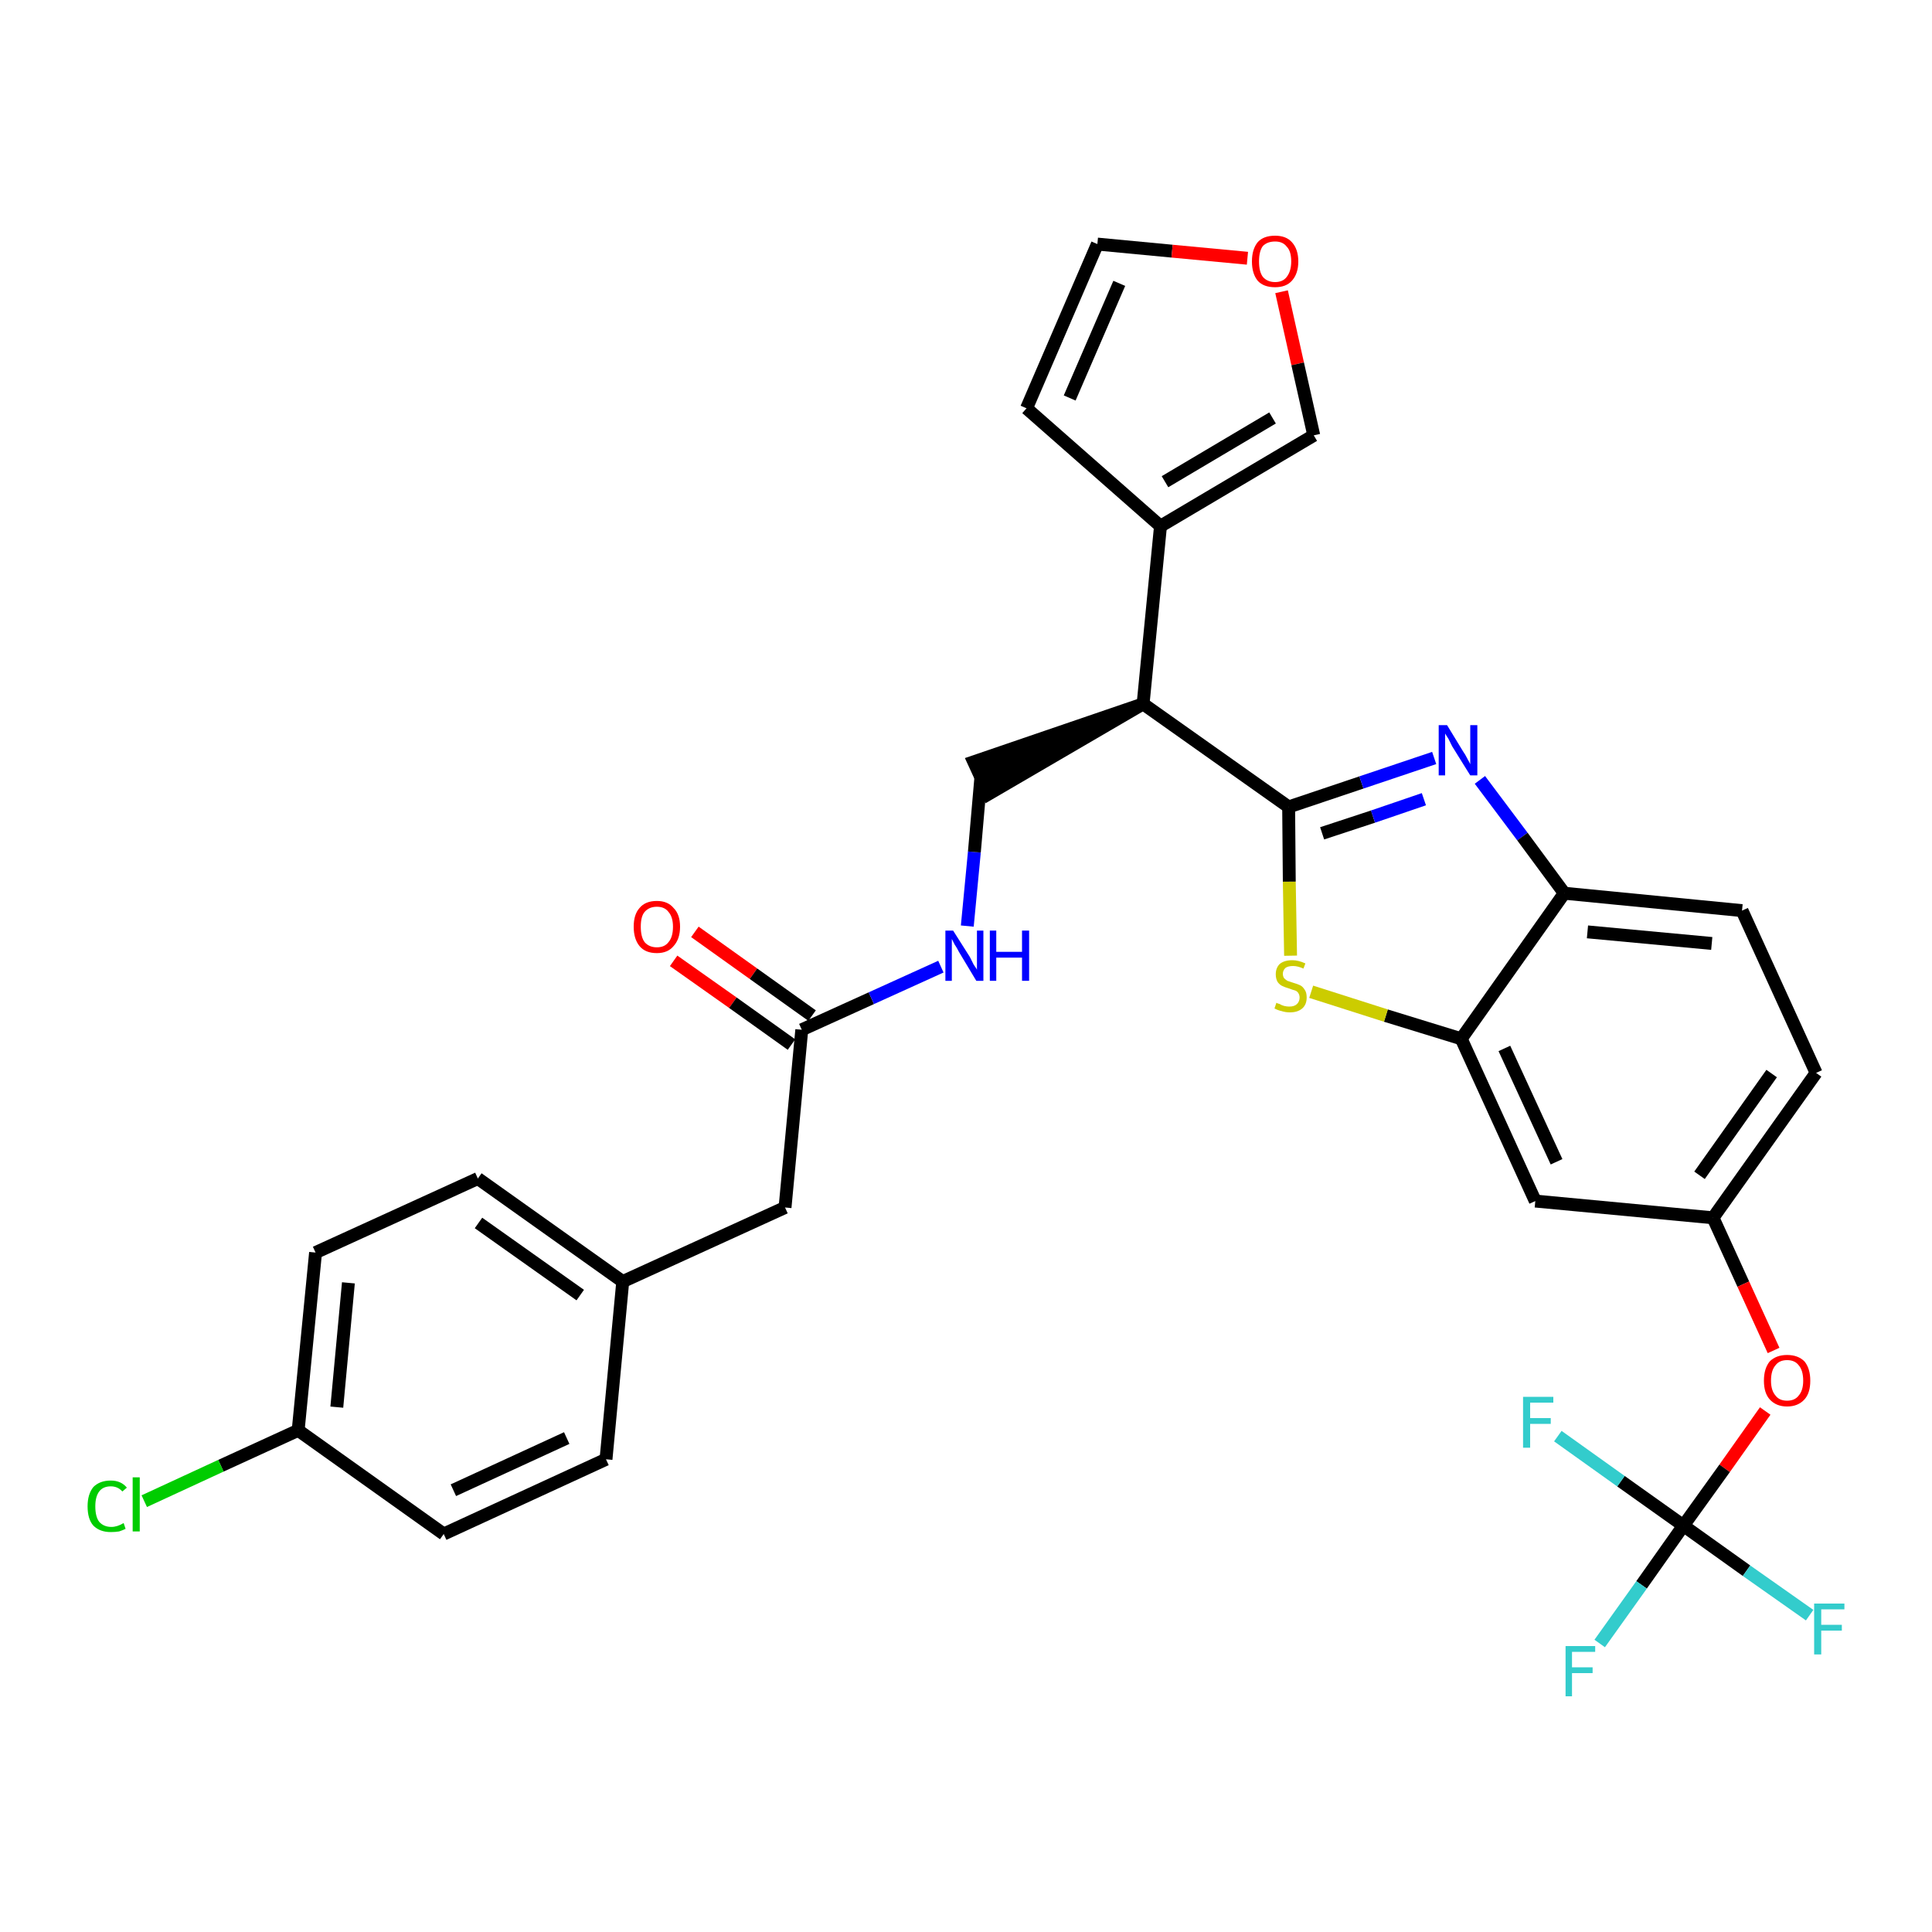 <?xml version='1.0' encoding='iso-8859-1'?>
<svg version='1.1' baseProfile='full'
              xmlns='http://www.w3.org/2000/svg'
                      xmlns:rdkit='http://www.rdkit.org/xml'
                      xmlns:xlink='http://www.w3.org/1999/xlink'
                  xml:space='preserve'
width='300px' height='300px' viewBox='0 0 300 300'>
<!-- END OF HEADER -->
<path class='bond-0 atom-0 atom-1' d='M 104.6,149.2 L 113.8,155.7' style='fill:none;fill-rule:evenodd;stroke:#FF0000;stroke-width:2.0px;stroke-linecap:butt;stroke-linejoin:miter;stroke-opacity:1' />
<path class='bond-0 atom-0 atom-1' d='M 113.8,155.7 L 122.9,162.2' style='fill:none;fill-rule:evenodd;stroke:#000000;stroke-width:2.0px;stroke-linecap:butt;stroke-linejoin:miter;stroke-opacity:1' />
<path class='bond-0 atom-0 atom-1' d='M 107.9,144.7 L 117.0,151.2' style='fill:none;fill-rule:evenodd;stroke:#FF0000;stroke-width:2.0px;stroke-linecap:butt;stroke-linejoin:miter;stroke-opacity:1' />
<path class='bond-0 atom-0 atom-1' d='M 117.0,151.2 L 126.1,157.7' style='fill:none;fill-rule:evenodd;stroke:#000000;stroke-width:2.0px;stroke-linecap:butt;stroke-linejoin:miter;stroke-opacity:1' />
<path class='bond-1 atom-1 atom-2' d='M 124.5,159.9 L 121.9,187.5' style='fill:none;fill-rule:evenodd;stroke:#000000;stroke-width:2.0px;stroke-linecap:butt;stroke-linejoin:miter;stroke-opacity:1' />
<path class='bond-9 atom-1 atom-10' d='M 124.5,159.9 L 135.3,155.0' style='fill:none;fill-rule:evenodd;stroke:#000000;stroke-width:2.0px;stroke-linecap:butt;stroke-linejoin:miter;stroke-opacity:1' />
<path class='bond-9 atom-1 atom-10' d='M 135.3,155.0 L 146.1,150.1' style='fill:none;fill-rule:evenodd;stroke:#0000FF;stroke-width:2.0px;stroke-linecap:butt;stroke-linejoin:miter;stroke-opacity:1' />
<path class='bond-2 atom-2 atom-3' d='M 121.9,187.5 L 96.7,199.0' style='fill:none;fill-rule:evenodd;stroke:#000000;stroke-width:2.0px;stroke-linecap:butt;stroke-linejoin:miter;stroke-opacity:1' />
<path class='bond-3 atom-3 atom-4' d='M 96.7,199.0 L 74.2,183.0' style='fill:none;fill-rule:evenodd;stroke:#000000;stroke-width:2.0px;stroke-linecap:butt;stroke-linejoin:miter;stroke-opacity:1' />
<path class='bond-3 atom-3 atom-4' d='M 90.1,201.1 L 74.3,189.9' style='fill:none;fill-rule:evenodd;stroke:#000000;stroke-width:2.0px;stroke-linecap:butt;stroke-linejoin:miter;stroke-opacity:1' />
<path class='bond-31 atom-9 atom-3' d='M 94.1,226.6 L 96.7,199.0' style='fill:none;fill-rule:evenodd;stroke:#000000;stroke-width:2.0px;stroke-linecap:butt;stroke-linejoin:miter;stroke-opacity:1' />
<path class='bond-4 atom-4 atom-5' d='M 74.2,183.0 L 49.0,194.5' style='fill:none;fill-rule:evenodd;stroke:#000000;stroke-width:2.0px;stroke-linecap:butt;stroke-linejoin:miter;stroke-opacity:1' />
<path class='bond-5 atom-5 atom-6' d='M 49.0,194.5 L 46.3,222.1' style='fill:none;fill-rule:evenodd;stroke:#000000;stroke-width:2.0px;stroke-linecap:butt;stroke-linejoin:miter;stroke-opacity:1' />
<path class='bond-5 atom-5 atom-6' d='M 54.1,199.2 L 52.3,218.5' style='fill:none;fill-rule:evenodd;stroke:#000000;stroke-width:2.0px;stroke-linecap:butt;stroke-linejoin:miter;stroke-opacity:1' />
<path class='bond-6 atom-6 atom-7' d='M 46.3,222.1 L 34.3,227.6' style='fill:none;fill-rule:evenodd;stroke:#000000;stroke-width:2.0px;stroke-linecap:butt;stroke-linejoin:miter;stroke-opacity:1' />
<path class='bond-6 atom-6 atom-7' d='M 34.3,227.6 L 22.4,233.1' style='fill:none;fill-rule:evenodd;stroke:#00CC00;stroke-width:2.0px;stroke-linecap:butt;stroke-linejoin:miter;stroke-opacity:1' />
<path class='bond-7 atom-6 atom-8' d='M 46.3,222.1 L 68.9,238.2' style='fill:none;fill-rule:evenodd;stroke:#000000;stroke-width:2.0px;stroke-linecap:butt;stroke-linejoin:miter;stroke-opacity:1' />
<path class='bond-8 atom-8 atom-9' d='M 68.9,238.2 L 94.1,226.6' style='fill:none;fill-rule:evenodd;stroke:#000000;stroke-width:2.0px;stroke-linecap:butt;stroke-linejoin:miter;stroke-opacity:1' />
<path class='bond-8 atom-8 atom-9' d='M 70.4,231.4 L 88.0,223.3' style='fill:none;fill-rule:evenodd;stroke:#000000;stroke-width:2.0px;stroke-linecap:butt;stroke-linejoin:miter;stroke-opacity:1' />
<path class='bond-10 atom-10 atom-11' d='M 150.2,143.8 L 151.3,132.3' style='fill:none;fill-rule:evenodd;stroke:#0000FF;stroke-width:2.0px;stroke-linecap:butt;stroke-linejoin:miter;stroke-opacity:1' />
<path class='bond-10 atom-10 atom-11' d='M 151.3,132.3 L 152.3,120.8' style='fill:none;fill-rule:evenodd;stroke:#000000;stroke-width:2.0px;stroke-linecap:butt;stroke-linejoin:miter;stroke-opacity:1' />
<path class='bond-11 atom-12 atom-11' d='M 177.5,109.3 L 151.2,118.3 L 153.5,123.3 Z' style='fill:#000000;fill-rule:evenodd;fill-opacity:1;stroke:#000000;stroke-width:2.0px;stroke-linecap:butt;stroke-linejoin:miter;stroke-opacity:1;' />
<path class='bond-12 atom-12 atom-13' d='M 177.5,109.3 L 180.2,81.7' style='fill:none;fill-rule:evenodd;stroke:#000000;stroke-width:2.0px;stroke-linecap:butt;stroke-linejoin:miter;stroke-opacity:1' />
<path class='bond-17 atom-12 atom-18' d='M 177.5,109.3 L 200.1,125.3' style='fill:none;fill-rule:evenodd;stroke:#000000;stroke-width:2.0px;stroke-linecap:butt;stroke-linejoin:miter;stroke-opacity:1' />
<path class='bond-13 atom-13 atom-14' d='M 180.2,81.7 L 159.4,63.4' style='fill:none;fill-rule:evenodd;stroke:#000000;stroke-width:2.0px;stroke-linecap:butt;stroke-linejoin:miter;stroke-opacity:1' />
<path class='bond-32 atom-17 atom-13' d='M 204.0,67.6 L 180.2,81.7' style='fill:none;fill-rule:evenodd;stroke:#000000;stroke-width:2.0px;stroke-linecap:butt;stroke-linejoin:miter;stroke-opacity:1' />
<path class='bond-32 atom-17 atom-13' d='M 197.6,64.9 L 180.9,74.8' style='fill:none;fill-rule:evenodd;stroke:#000000;stroke-width:2.0px;stroke-linecap:butt;stroke-linejoin:miter;stroke-opacity:1' />
<path class='bond-14 atom-14 atom-15' d='M 159.4,63.4 L 170.4,37.9' style='fill:none;fill-rule:evenodd;stroke:#000000;stroke-width:2.0px;stroke-linecap:butt;stroke-linejoin:miter;stroke-opacity:1' />
<path class='bond-14 atom-14 atom-15' d='M 166.1,61.8 L 173.8,44.0' style='fill:none;fill-rule:evenodd;stroke:#000000;stroke-width:2.0px;stroke-linecap:butt;stroke-linejoin:miter;stroke-opacity:1' />
<path class='bond-15 atom-15 atom-16' d='M 170.4,37.9 L 182.0,39.0' style='fill:none;fill-rule:evenodd;stroke:#000000;stroke-width:2.0px;stroke-linecap:butt;stroke-linejoin:miter;stroke-opacity:1' />
<path class='bond-15 atom-15 atom-16' d='M 182.0,39.0 L 193.7,40.1' style='fill:none;fill-rule:evenodd;stroke:#FF0000;stroke-width:2.0px;stroke-linecap:butt;stroke-linejoin:miter;stroke-opacity:1' />
<path class='bond-16 atom-16 atom-17' d='M 199.0,45.3 L 201.5,56.5' style='fill:none;fill-rule:evenodd;stroke:#FF0000;stroke-width:2.0px;stroke-linecap:butt;stroke-linejoin:miter;stroke-opacity:1' />
<path class='bond-16 atom-16 atom-17' d='M 201.5,56.5 L 204.0,67.6' style='fill:none;fill-rule:evenodd;stroke:#000000;stroke-width:2.0px;stroke-linecap:butt;stroke-linejoin:miter;stroke-opacity:1' />
<path class='bond-18 atom-18 atom-19' d='M 200.1,125.3 L 211.4,121.5' style='fill:none;fill-rule:evenodd;stroke:#000000;stroke-width:2.0px;stroke-linecap:butt;stroke-linejoin:miter;stroke-opacity:1' />
<path class='bond-18 atom-18 atom-19' d='M 211.4,121.5 L 222.7,117.7' style='fill:none;fill-rule:evenodd;stroke:#0000FF;stroke-width:2.0px;stroke-linecap:butt;stroke-linejoin:miter;stroke-opacity:1' />
<path class='bond-18 atom-18 atom-19' d='M 205.3,129.4 L 213.2,126.8' style='fill:none;fill-rule:evenodd;stroke:#000000;stroke-width:2.0px;stroke-linecap:butt;stroke-linejoin:miter;stroke-opacity:1' />
<path class='bond-18 atom-18 atom-19' d='M 213.2,126.8 L 221.1,124.1' style='fill:none;fill-rule:evenodd;stroke:#0000FF;stroke-width:2.0px;stroke-linecap:butt;stroke-linejoin:miter;stroke-opacity:1' />
<path class='bond-33 atom-31 atom-18' d='M 200.4,148.4 L 200.2,136.9' style='fill:none;fill-rule:evenodd;stroke:#CCCC00;stroke-width:2.0px;stroke-linecap:butt;stroke-linejoin:miter;stroke-opacity:1' />
<path class='bond-33 atom-31 atom-18' d='M 200.2,136.9 L 200.1,125.3' style='fill:none;fill-rule:evenodd;stroke:#000000;stroke-width:2.0px;stroke-linecap:butt;stroke-linejoin:miter;stroke-opacity:1' />
<path class='bond-19 atom-19 atom-20' d='M 229.8,121.1 L 236.4,129.9' style='fill:none;fill-rule:evenodd;stroke:#0000FF;stroke-width:2.0px;stroke-linecap:butt;stroke-linejoin:miter;stroke-opacity:1' />
<path class='bond-19 atom-19 atom-20' d='M 236.4,129.9 L 242.9,138.7' style='fill:none;fill-rule:evenodd;stroke:#000000;stroke-width:2.0px;stroke-linecap:butt;stroke-linejoin:miter;stroke-opacity:1' />
<path class='bond-20 atom-20 atom-21' d='M 242.9,138.7 L 270.5,141.4' style='fill:none;fill-rule:evenodd;stroke:#000000;stroke-width:2.0px;stroke-linecap:butt;stroke-linejoin:miter;stroke-opacity:1' />
<path class='bond-20 atom-20 atom-21' d='M 246.5,144.7 L 265.8,146.5' style='fill:none;fill-rule:evenodd;stroke:#000000;stroke-width:2.0px;stroke-linecap:butt;stroke-linejoin:miter;stroke-opacity:1' />
<path class='bond-34 atom-30 atom-20' d='M 226.9,161.3 L 242.9,138.7' style='fill:none;fill-rule:evenodd;stroke:#000000;stroke-width:2.0px;stroke-linecap:butt;stroke-linejoin:miter;stroke-opacity:1' />
<path class='bond-21 atom-21 atom-22' d='M 270.5,141.4 L 282.0,166.6' style='fill:none;fill-rule:evenodd;stroke:#000000;stroke-width:2.0px;stroke-linecap:butt;stroke-linejoin:miter;stroke-opacity:1' />
<path class='bond-22 atom-22 atom-23' d='M 282.0,166.6 L 266.0,189.1' style='fill:none;fill-rule:evenodd;stroke:#000000;stroke-width:2.0px;stroke-linecap:butt;stroke-linejoin:miter;stroke-opacity:1' />
<path class='bond-22 atom-22 atom-23' d='M 275.1,166.7 L 263.9,182.5' style='fill:none;fill-rule:evenodd;stroke:#000000;stroke-width:2.0px;stroke-linecap:butt;stroke-linejoin:miter;stroke-opacity:1' />
<path class='bond-23 atom-23 atom-24' d='M 266.0,189.1 L 270.7,199.4' style='fill:none;fill-rule:evenodd;stroke:#000000;stroke-width:2.0px;stroke-linecap:butt;stroke-linejoin:miter;stroke-opacity:1' />
<path class='bond-23 atom-23 atom-24' d='M 270.7,199.4 L 275.4,209.7' style='fill:none;fill-rule:evenodd;stroke:#FF0000;stroke-width:2.0px;stroke-linecap:butt;stroke-linejoin:miter;stroke-opacity:1' />
<path class='bond-28 atom-23 atom-29' d='M 266.0,189.1 L 238.4,186.5' style='fill:none;fill-rule:evenodd;stroke:#000000;stroke-width:2.0px;stroke-linecap:butt;stroke-linejoin:miter;stroke-opacity:1' />
<path class='bond-24 atom-24 atom-25' d='M 274.1,219.1 L 267.8,228.0' style='fill:none;fill-rule:evenodd;stroke:#FF0000;stroke-width:2.0px;stroke-linecap:butt;stroke-linejoin:miter;stroke-opacity:1' />
<path class='bond-24 atom-24 atom-25' d='M 267.8,228.0 L 261.4,236.9' style='fill:none;fill-rule:evenodd;stroke:#000000;stroke-width:2.0px;stroke-linecap:butt;stroke-linejoin:miter;stroke-opacity:1' />
<path class='bond-25 atom-25 atom-26' d='M 261.4,236.9 L 254.9,246.1' style='fill:none;fill-rule:evenodd;stroke:#000000;stroke-width:2.0px;stroke-linecap:butt;stroke-linejoin:miter;stroke-opacity:1' />
<path class='bond-25 atom-25 atom-26' d='M 254.9,246.1 L 248.4,255.2' style='fill:none;fill-rule:evenodd;stroke:#33CCCC;stroke-width:2.0px;stroke-linecap:butt;stroke-linejoin:miter;stroke-opacity:1' />
<path class='bond-26 atom-25 atom-27' d='M 261.4,236.9 L 271.2,243.9' style='fill:none;fill-rule:evenodd;stroke:#000000;stroke-width:2.0px;stroke-linecap:butt;stroke-linejoin:miter;stroke-opacity:1' />
<path class='bond-26 atom-25 atom-27' d='M 271.2,243.9 L 281.0,250.8' style='fill:none;fill-rule:evenodd;stroke:#33CCCC;stroke-width:2.0px;stroke-linecap:butt;stroke-linejoin:miter;stroke-opacity:1' />
<path class='bond-27 atom-25 atom-28' d='M 261.4,236.9 L 251.7,230.0' style='fill:none;fill-rule:evenodd;stroke:#000000;stroke-width:2.0px;stroke-linecap:butt;stroke-linejoin:miter;stroke-opacity:1' />
<path class='bond-27 atom-25 atom-28' d='M 251.7,230.0 L 241.9,223.0' style='fill:none;fill-rule:evenodd;stroke:#33CCCC;stroke-width:2.0px;stroke-linecap:butt;stroke-linejoin:miter;stroke-opacity:1' />
<path class='bond-29 atom-29 atom-30' d='M 238.4,186.5 L 226.9,161.3' style='fill:none;fill-rule:evenodd;stroke:#000000;stroke-width:2.0px;stroke-linecap:butt;stroke-linejoin:miter;stroke-opacity:1' />
<path class='bond-29 atom-29 atom-30' d='M 241.7,180.4 L 233.6,162.8' style='fill:none;fill-rule:evenodd;stroke:#000000;stroke-width:2.0px;stroke-linecap:butt;stroke-linejoin:miter;stroke-opacity:1' />
<path class='bond-30 atom-30 atom-31' d='M 226.9,161.3 L 215.2,157.7' style='fill:none;fill-rule:evenodd;stroke:#000000;stroke-width:2.0px;stroke-linecap:butt;stroke-linejoin:miter;stroke-opacity:1' />
<path class='bond-30 atom-30 atom-31' d='M 215.2,157.7 L 203.6,154.0' style='fill:none;fill-rule:evenodd;stroke:#CCCC00;stroke-width:2.0px;stroke-linecap:butt;stroke-linejoin:miter;stroke-opacity:1' />
<path  class='atom-0' d='M 98.4 143.9
Q 98.4 142.0, 99.3 141.0
Q 100.2 139.9, 102.0 139.9
Q 103.7 139.9, 104.6 141.0
Q 105.6 142.0, 105.6 143.9
Q 105.6 145.8, 104.6 146.9
Q 103.7 148.0, 102.0 148.0
Q 100.2 148.0, 99.3 146.9
Q 98.4 145.8, 98.4 143.9
M 102.0 147.1
Q 103.2 147.1, 103.8 146.3
Q 104.5 145.5, 104.5 143.9
Q 104.5 142.4, 103.8 141.6
Q 103.2 140.8, 102.0 140.8
Q 100.8 140.8, 100.1 141.6
Q 99.5 142.3, 99.5 143.9
Q 99.5 145.5, 100.1 146.3
Q 100.8 147.1, 102.0 147.1
' fill='#FF0000'/>
<path  class='atom-7' d='M 13.6 233.9
Q 13.6 232.0, 14.5 230.9
Q 15.5 229.9, 17.2 229.9
Q 18.8 229.9, 19.7 231.0
L 19.0 231.6
Q 18.3 230.8, 17.2 230.8
Q 16.0 230.8, 15.4 231.6
Q 14.8 232.4, 14.8 233.9
Q 14.8 235.5, 15.4 236.3
Q 16.1 237.1, 17.3 237.1
Q 18.2 237.1, 19.2 236.5
L 19.5 237.4
Q 19.1 237.6, 18.5 237.8
Q 17.9 237.9, 17.2 237.9
Q 15.5 237.9, 14.5 236.9
Q 13.6 235.9, 13.6 233.9
' fill='#00CC00'/>
<path  class='atom-7' d='M 20.6 229.4
L 21.7 229.4
L 21.7 237.8
L 20.6 237.8
L 20.6 229.4
' fill='#00CC00'/>
<path  class='atom-10' d='M 148.0 144.5
L 150.6 148.6
Q 150.8 149.0, 151.2 149.8
Q 151.7 150.5, 151.7 150.6
L 151.7 144.5
L 152.7 144.5
L 152.7 152.3
L 151.6 152.3
L 148.9 147.8
Q 148.6 147.2, 148.2 146.6
Q 147.9 146.0, 147.8 145.8
L 147.8 152.3
L 146.8 152.3
L 146.8 144.5
L 148.0 144.5
' fill='#0000FF'/>
<path  class='atom-10' d='M 153.7 144.5
L 154.7 144.5
L 154.7 147.8
L 158.7 147.8
L 158.7 144.5
L 159.8 144.5
L 159.8 152.3
L 158.7 152.3
L 158.7 148.7
L 154.7 148.7
L 154.7 152.3
L 153.7 152.3
L 153.7 144.5
' fill='#0000FF'/>
<path  class='atom-16' d='M 194.4 40.6
Q 194.4 38.7, 195.3 37.6
Q 196.2 36.6, 198.0 36.6
Q 199.7 36.6, 200.6 37.6
Q 201.6 38.7, 201.6 40.6
Q 201.6 42.5, 200.6 43.6
Q 199.7 44.6, 198.0 44.6
Q 196.2 44.6, 195.3 43.6
Q 194.4 42.5, 194.4 40.6
M 198.0 43.8
Q 199.2 43.8, 199.8 43.0
Q 200.5 42.1, 200.5 40.6
Q 200.5 39.0, 199.8 38.3
Q 199.2 37.5, 198.0 37.5
Q 196.8 37.5, 196.1 38.2
Q 195.5 39.0, 195.5 40.6
Q 195.5 42.2, 196.1 43.0
Q 196.8 43.8, 198.0 43.8
' fill='#FF0000'/>
<path  class='atom-19' d='M 224.7 112.6
L 227.2 116.7
Q 227.5 117.1, 227.9 117.9
Q 228.3 118.6, 228.3 118.7
L 228.3 112.6
L 229.4 112.6
L 229.4 120.4
L 228.3 120.4
L 225.5 115.9
Q 225.2 115.3, 224.9 114.7
Q 224.5 114.1, 224.4 113.9
L 224.4 120.4
L 223.4 120.4
L 223.4 112.6
L 224.7 112.6
' fill='#0000FF'/>
<path  class='atom-24' d='M 273.9 214.4
Q 273.9 212.5, 274.8 211.4
Q 275.8 210.4, 277.5 210.4
Q 279.2 210.4, 280.2 211.4
Q 281.1 212.5, 281.1 214.4
Q 281.1 216.3, 280.2 217.3
Q 279.2 218.4, 277.5 218.4
Q 275.8 218.4, 274.8 217.3
Q 273.9 216.3, 273.9 214.4
M 277.5 217.5
Q 278.7 217.5, 279.3 216.7
Q 280.0 215.9, 280.0 214.4
Q 280.0 212.8, 279.3 212.0
Q 278.7 211.2, 277.5 211.2
Q 276.3 211.2, 275.7 212.0
Q 275.0 212.8, 275.0 214.4
Q 275.0 215.9, 275.7 216.7
Q 276.3 217.5, 277.5 217.5
' fill='#FF0000'/>
<path  class='atom-26' d='M 243.1 255.6
L 247.7 255.6
L 247.7 256.5
L 244.1 256.5
L 244.1 258.9
L 247.3 258.9
L 247.3 259.8
L 244.1 259.8
L 244.1 263.4
L 243.1 263.4
L 243.1 255.6
' fill='#33CCCC'/>
<path  class='atom-27' d='M 281.7 249.0
L 286.4 249.0
L 286.4 249.9
L 282.8 249.9
L 282.8 252.3
L 286.0 252.3
L 286.0 253.2
L 282.8 253.2
L 282.8 256.9
L 281.7 256.9
L 281.7 249.0
' fill='#33CCCC'/>
<path  class='atom-28' d='M 236.5 216.9
L 241.2 216.9
L 241.2 217.8
L 237.6 217.8
L 237.6 220.2
L 240.8 220.2
L 240.8 221.1
L 237.6 221.1
L 237.6 224.8
L 236.5 224.8
L 236.5 216.9
' fill='#33CCCC'/>
<path  class='atom-31' d='M 198.2 155.7
Q 198.3 155.8, 198.7 155.9
Q 199.0 156.1, 199.4 156.2
Q 199.8 156.3, 200.2 156.3
Q 201.0 156.3, 201.4 155.9
Q 201.8 155.5, 201.8 154.9
Q 201.8 154.5, 201.6 154.2
Q 201.4 153.9, 201.1 153.8
Q 200.7 153.7, 200.2 153.5
Q 199.5 153.3, 199.1 153.1
Q 198.7 152.9, 198.4 152.5
Q 198.1 152.0, 198.1 151.3
Q 198.1 150.3, 198.7 149.7
Q 199.4 149.1, 200.7 149.1
Q 201.6 149.1, 202.7 149.6
L 202.4 150.4
Q 201.5 150.0, 200.8 150.0
Q 200.0 150.0, 199.6 150.3
Q 199.2 150.7, 199.2 151.2
Q 199.2 151.6, 199.4 151.9
Q 199.6 152.1, 199.9 152.3
Q 200.2 152.4, 200.8 152.6
Q 201.5 152.8, 201.9 153.0
Q 202.3 153.2, 202.6 153.7
Q 202.9 154.1, 202.9 154.9
Q 202.9 156.0, 202.2 156.6
Q 201.5 157.2, 200.3 157.2
Q 199.6 157.2, 199.0 157.0
Q 198.5 156.9, 197.9 156.6
L 198.2 155.7
' fill='#CCCC00'/>
</svg>
